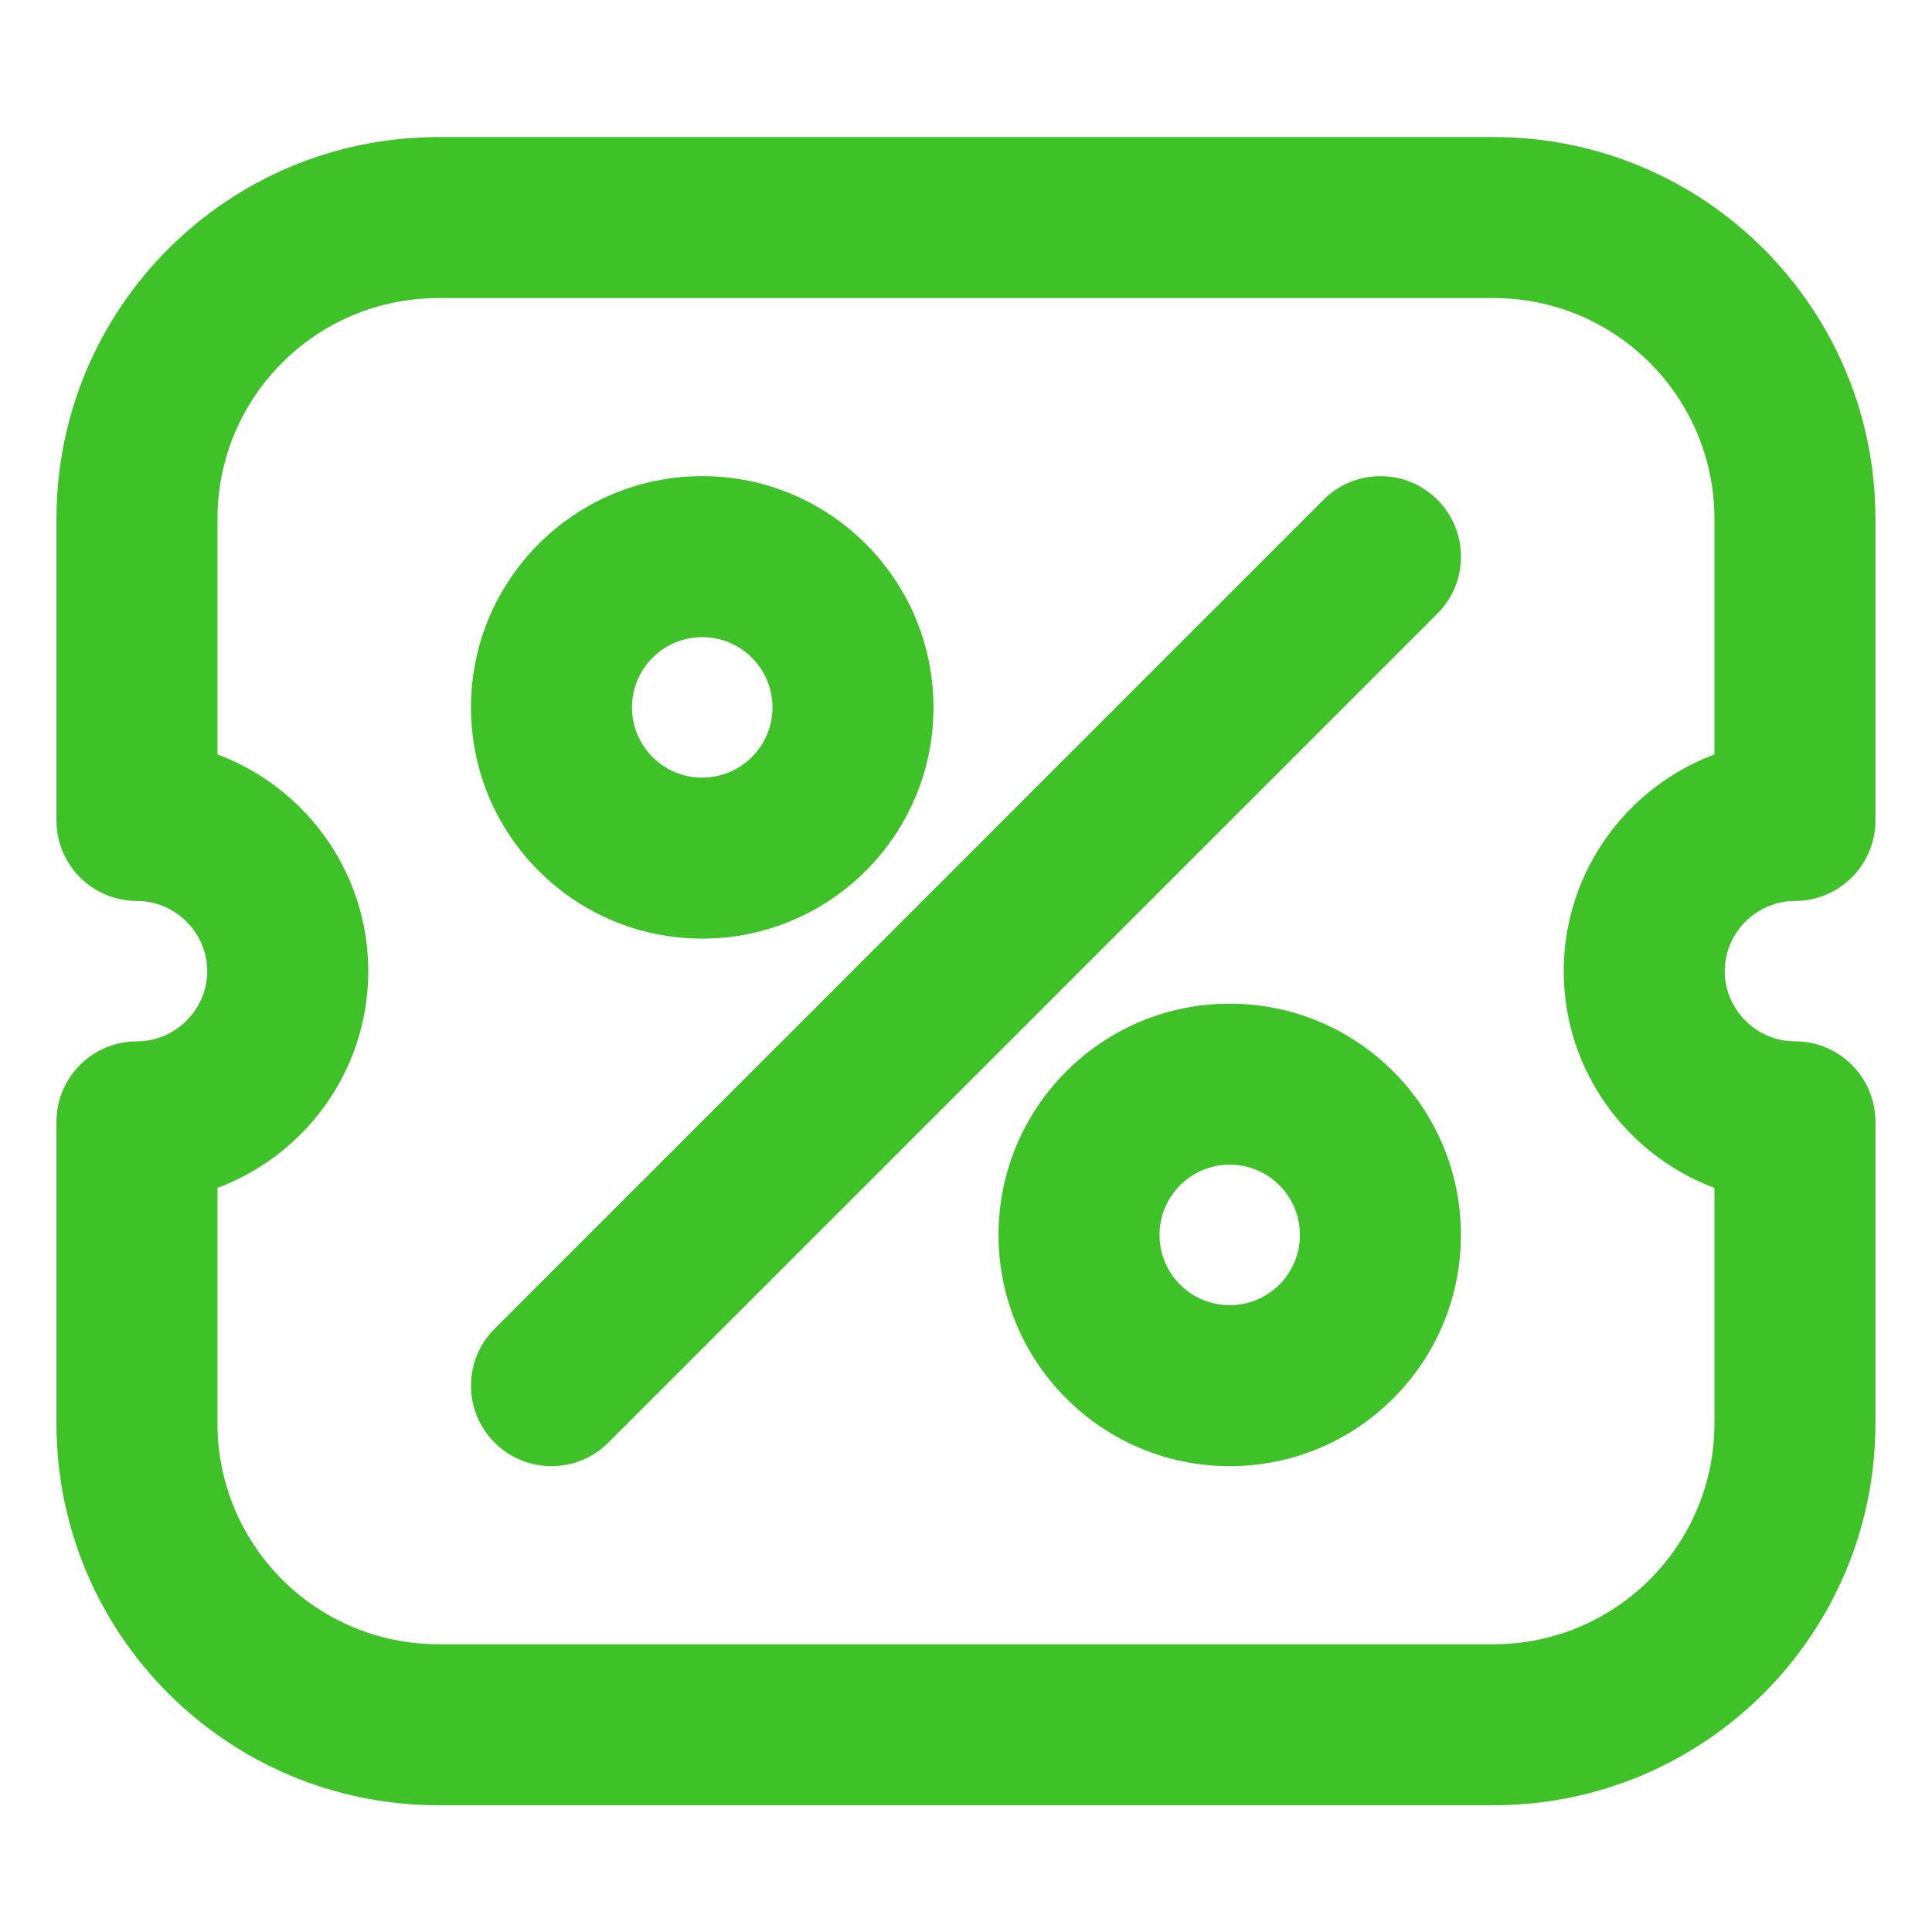 <svg width="18" height="18" viewBox="0 0 18 18" fill="none" xmlns="http://www.w3.org/2000/svg">
<path d="M16.723 7.644V8.394C17.137 8.394 17.473 8.058 17.473 7.644H16.723ZM1.276 7.644H0.526C0.526 8.058 0.862 8.394 1.276 8.394L1.276 7.644ZM1.276 10.452V9.702C0.862 9.702 0.526 10.038 0.526 10.452H1.276ZM16.723 10.452H17.473C17.473 10.038 17.137 9.702 16.723 9.702V10.452ZM4.608 12.38C4.315 12.672 4.315 13.147 4.608 13.44C4.901 13.733 5.376 13.733 5.668 13.44L4.608 12.38ZM13.392 5.717C13.685 5.424 13.685 4.949 13.392 4.656C13.099 4.363 12.624 4.363 12.331 4.656L13.392 5.717ZM12.111 11.506C12.111 11.867 11.819 12.16 11.457 12.16V13.66C12.647 13.66 13.611 12.695 13.611 11.506H12.111ZM11.457 12.16C11.096 12.16 10.803 11.867 10.803 11.506H9.303C9.303 12.695 10.268 13.66 11.457 13.66V12.16ZM10.803 11.506C10.803 11.144 11.096 10.851 11.457 10.851V9.351C10.268 9.351 9.303 10.316 9.303 11.506H10.803ZM11.457 10.851C11.819 10.851 12.111 11.144 12.111 11.506H13.611C13.611 10.316 12.647 9.351 11.457 9.351V10.851ZM17.473 7.644V4.835H15.973V7.644H17.473ZM17.473 4.835C17.473 2.869 15.881 1.277 13.915 1.277V2.777C15.052 2.777 15.973 3.698 15.973 4.835H17.473ZM13.915 1.277H4.085V2.777H13.915V1.277ZM4.085 1.277C2.119 1.277 0.526 2.869 0.526 4.835H2.026C2.026 3.698 2.947 2.777 4.085 2.777V1.277ZM0.526 4.835V7.644H2.026V4.835H0.526ZM1.276 8.394C1.634 8.394 1.931 8.69 1.931 9.048H3.431C3.431 7.862 2.463 6.894 1.276 6.894V8.394ZM1.931 9.048C1.931 9.406 1.634 9.702 1.276 9.702V11.202C2.463 11.202 3.431 10.235 3.431 9.048H1.931ZM0.526 10.452V13.261H2.026V10.452H0.526ZM0.526 13.261C0.526 15.227 2.119 16.819 4.085 16.819V15.319C2.947 15.319 2.026 14.398 2.026 13.261H0.526ZM4.085 16.819H13.915V15.319H4.085V16.819ZM13.915 16.819C15.881 16.819 17.473 15.227 17.473 13.261H15.973C15.973 14.398 15.052 15.319 13.915 15.319V16.819ZM17.473 13.261V10.452H15.973V13.261H17.473ZM16.723 9.702C16.365 9.702 16.069 9.406 16.069 9.048H14.569C14.569 10.235 15.537 11.202 16.723 11.202V9.702ZM16.069 9.048C16.069 8.69 16.365 8.394 16.723 8.394V6.894C15.537 6.894 14.569 7.862 14.569 9.048H16.069ZM7.197 6.591C7.197 6.952 6.904 7.245 6.542 7.245V8.745C7.732 8.745 8.697 7.78 8.697 6.591H7.197ZM6.542 7.245C6.181 7.245 5.888 6.952 5.888 6.591H4.388C4.388 7.78 5.353 8.745 6.542 8.745V7.245ZM5.888 6.591C5.888 6.229 6.181 5.936 6.542 5.936V4.436C5.353 4.436 4.388 5.401 4.388 6.591H5.888ZM6.542 5.936C6.904 5.936 7.197 6.229 7.197 6.591H8.697C8.697 5.401 7.732 4.436 6.542 4.436V5.936ZM5.668 13.44L13.392 5.717L12.331 4.656L4.608 12.38L5.668 13.44Z" fill="#3EC227"/>
</svg>
